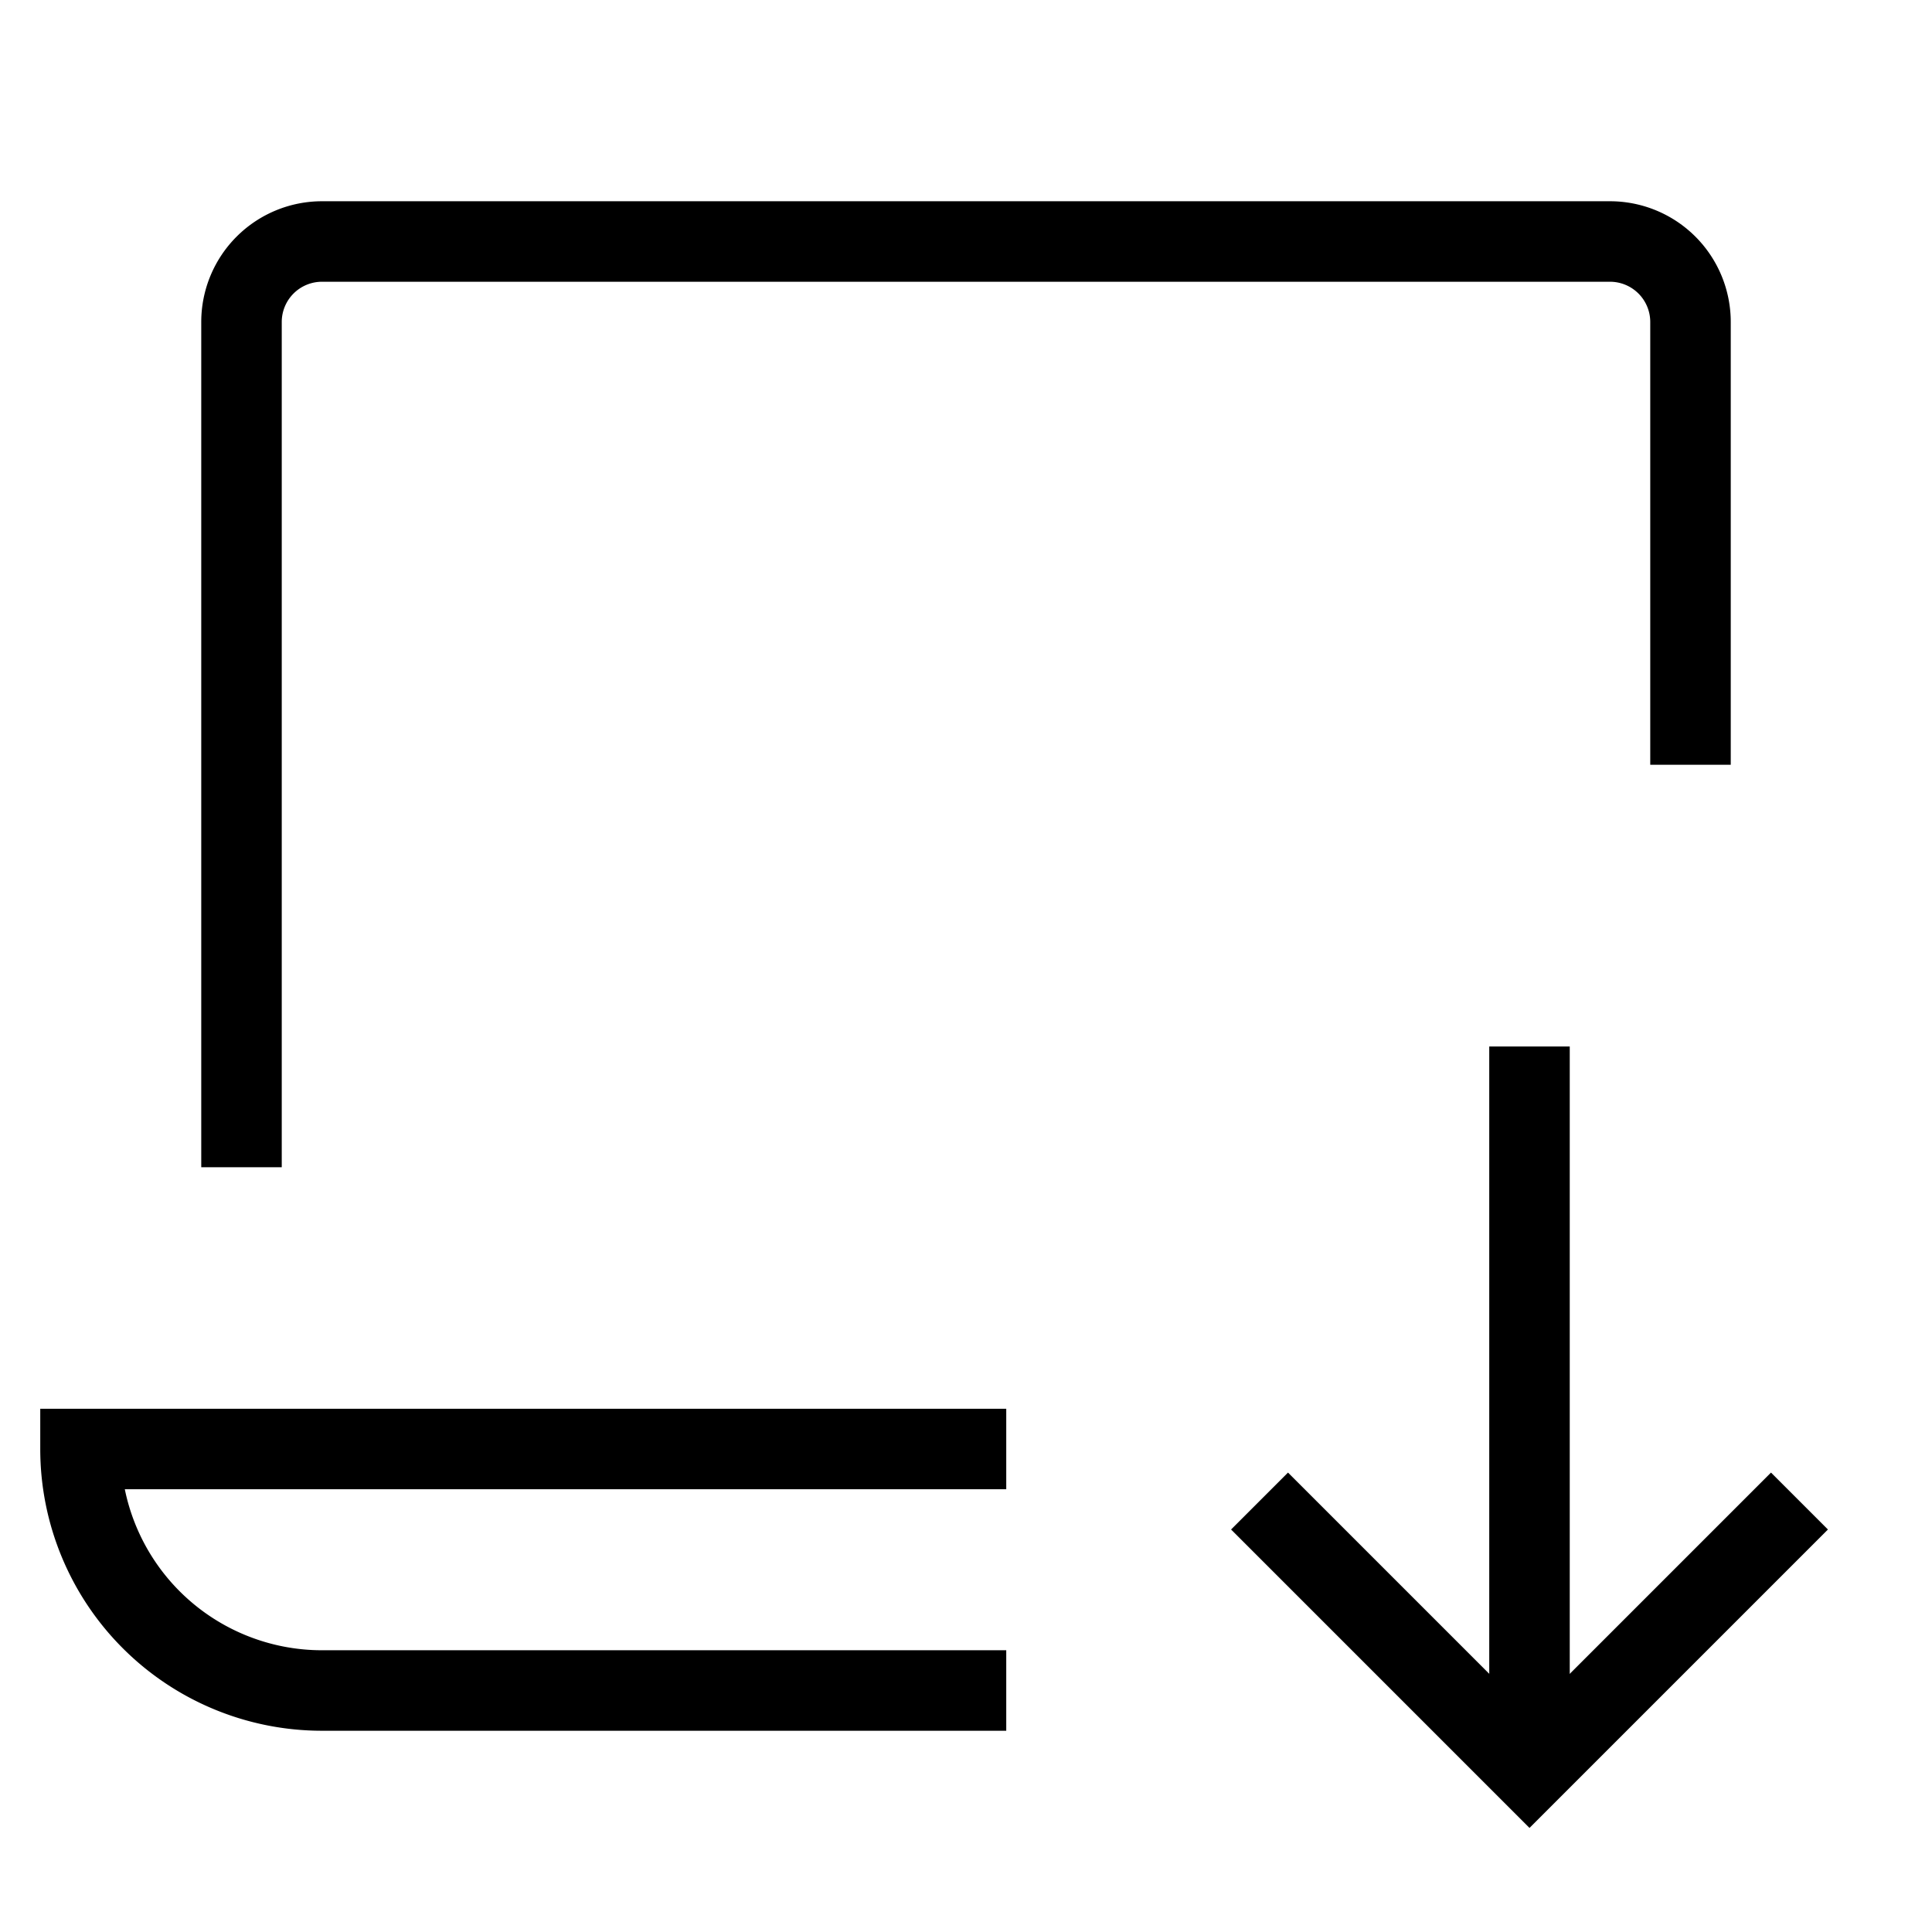 <svg id="nc_icon" xmlns="http://www.w3.org/2000/svg" xml:space="preserve" viewBox="0 0 24 24"><g fill="none" stroke="currentColor" stroke-miterlimit="10" class="nc-icon-wrapper"><path d="M19 13v9" data-cap="butt" data-color="color-2" vector-effect="non-scaling-stroke"/><path stroke-linecap="square" d="m22 19-3 3-3-3" data-color="color-2" vector-effect="non-scaling-stroke"/><path stroke-linecap="square" d="M3 14V4a1 1 0 0 1 1-1h16a1 1 0 0 1 1 1v5M12 18H1h0a3 3 0 0 0 3 3h8" vector-effect="non-scaling-stroke"/></g></svg>
